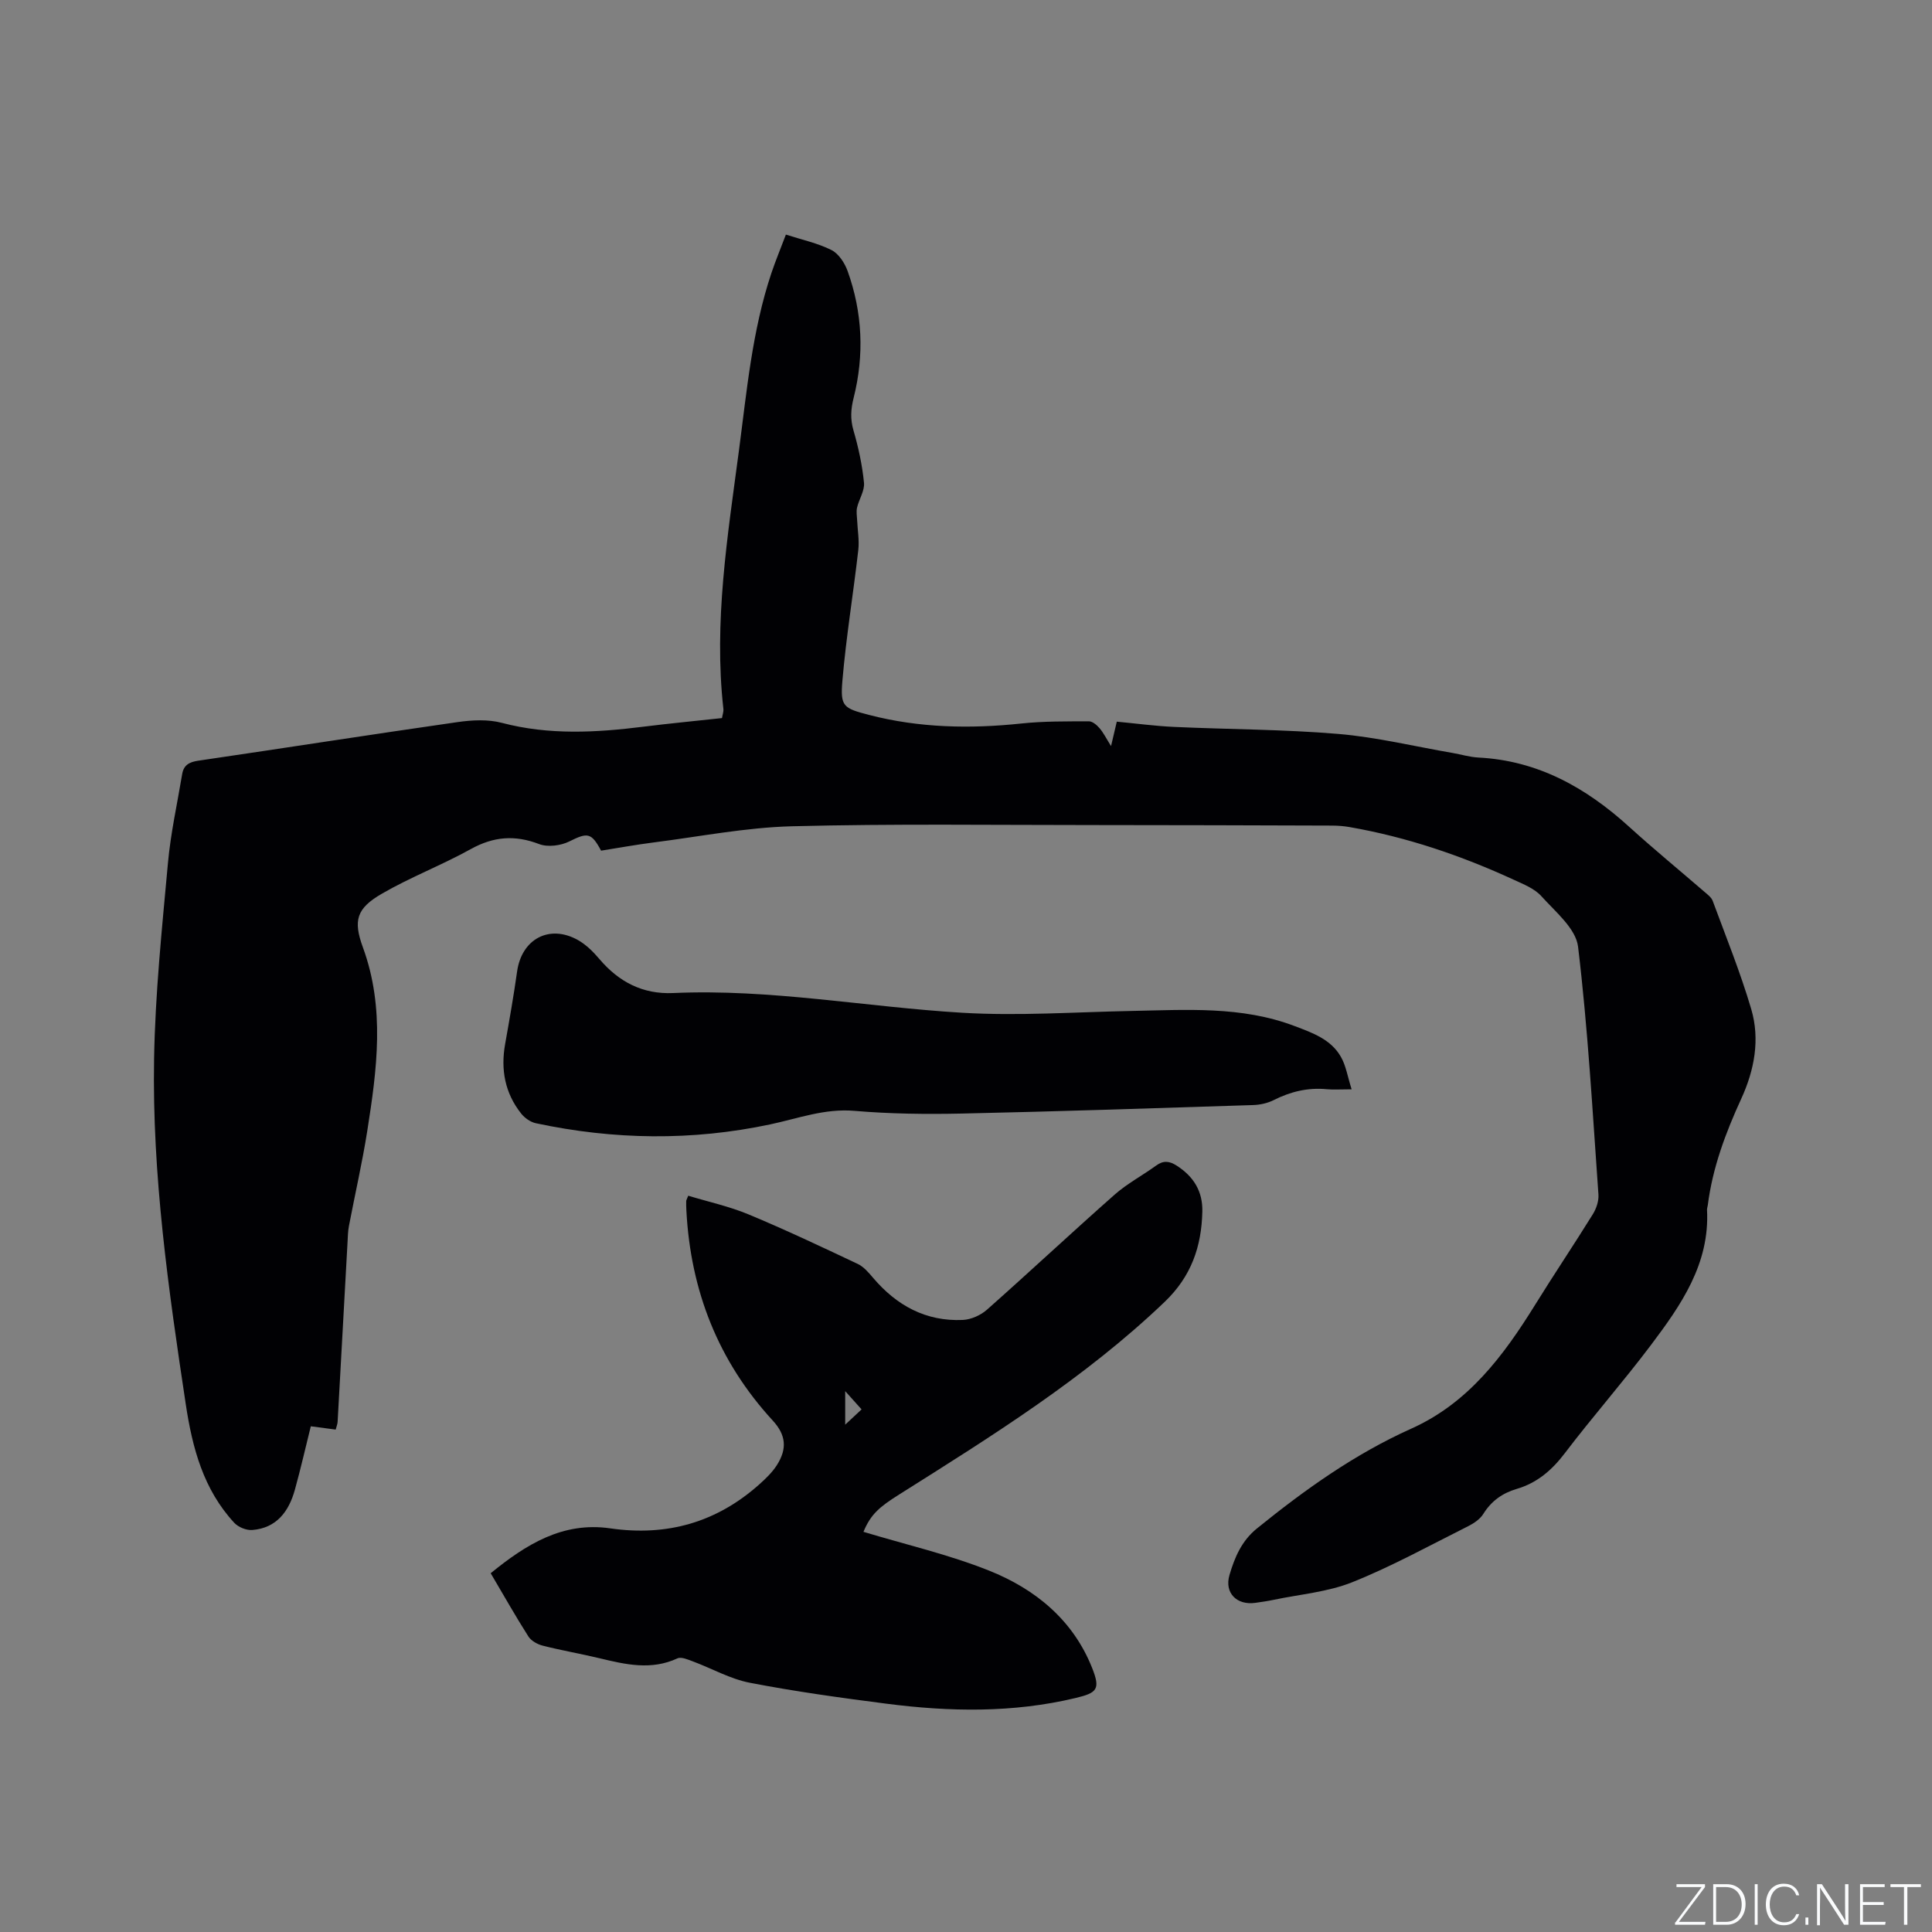 <svg enable-background="new 0 0 400 400" viewBox="0 0 400 400" xmlns="http://www.w3.org/2000/svg"><rect x="0" y="0" width="400" height="400" fill="#808080" stroke="none"/><g fill="#fafbfc"><path d="m346.9 398 5.4-7.3h-5.2v-.6h5.9v.6l-5.4 7.2h5.5l-.1.6h-6.2v-.5z"/><path d="m354.7 390.1h2.8c2.3 0 3.9 1.6 3.9 4.1s-1.6 4.3-3.9 4.3h-2.8zm.6 7.8h2c2.2 0 3.3-1.6 3.3-3.6 0-1.8-1-3.6-3.3-3.6h-2z"/><path d="m363.9 390.1v8.4h-.6v-8.4z"/><path d="m372.5 396.3c-.4 1.3-1.4 2.3-3.2 2.3-2.4 0-3.7-1.9-3.7-4.3 0-2.3 1.2-4.3 3.7-4.3 1.8 0 2.9 1 3.2 2.4h-.6c-.4-1.1-1.1-1.8-2.5-1.8-2.1 0-3 1.9-3 3.7s.9 3.7 3 3.7c1.4 0 2.1-.7 2.5-1.7z"/><path d="m373.8 398.5v-1.5h.6v1.5z"/><path d="m376.2 398.5v-8.4h1c1.3 2 4.4 6.7 4.9 7.6-.1-1.2-.1-2.4-.1-3.8v-3.8h.7v8.4h-.9c-1.2-1.9-4.4-6.8-5-7.7.1 1.1 0 2.3 0 3.9v3.9h-.6z"/><path d="m390 394.4h-4.3v3.5h4.7l-.1.6h-5.2v-8.4h5.1v.6h-4.5v3.1h4.3z"/><path d="m394.2 390.7h-2.8v-.6h6.3v.6h-2.8v7.8h-.7z"/></g><path d="m230.03 154.47c.47-2 .79-3.34 1.19-5.06 3.95.37 7.9.91 11.87 1.09 11.32.52 22.68.5 33.96 1.45 7.96.67 15.83 2.59 23.73 3.95 1.77.31 3.53.85 5.31.94 12.32.63 22.29 6.24 31.2 14.33 5.1 4.63 10.42 9 15.63 13.5.62.54 1.4 1.11 1.67 1.83 2.75 7.44 5.74 14.82 7.98 22.41 1.86 6.3.66 12.64-2.07 18.59-3.24 7.06-5.94 14.27-6.92 22.03-.04.32-.17.63-.16.94.59 11.19-5.38 19.73-11.62 28.02-5.74 7.62-12.06 14.8-17.83 22.39-2.67 3.51-5.73 6.14-9.94 7.38-2.96.87-5.25 2.49-6.92 5.17-.67 1.08-1.93 1.94-3.1 2.53-7.95 3.98-15.78 8.31-24.01 11.61-5.11 2.05-10.86 2.51-16.32 3.66-1.24.26-2.5.44-3.76.62-3.86.55-6.46-2.05-5.37-5.76 1.07-3.63 2.5-7.07 5.7-9.65 9.92-8.03 20.23-15.4 31.93-20.65 11.82-5.3 19.1-15.09 25.66-25.66 3.9-6.3 8.04-12.45 11.94-18.74.72-1.16 1.25-2.73 1.16-4.06-1.22-17.13-2.17-34.3-4.22-51.33-.45-3.76-4.7-7.23-7.6-10.46-1.41-1.57-3.68-2.46-5.69-3.39-10.91-5.02-22.2-8.86-34.06-10.92-1.14-.2-2.32-.29-3.48-.3-16.42-.05-32.83-.11-49.25-.11-20.89 0-41.79-.29-62.67.25-9.57.25-19.11 2.14-28.65 3.35-3.66.47-7.3 1.13-10.87 1.7-2.04-3.81-2.84-3.77-6.58-1.91-1.77.88-4.46 1.23-6.24.55-5.02-1.93-9.44-1.58-14.15 1.03-6 3.33-12.48 5.8-18.4 9.23-5.28 3.06-5.99 5.53-3.94 11.14 4.61 12.59 2.9 25.29.9 37.98-1.04 6.59-2.54 13.1-3.79 19.65-.22 1.13-.24 2.31-.3 3.47-.69 12.37-1.36 24.75-2.05 37.12-.03.49-.24.98-.4 1.6-1.69-.22-3.24-.43-5.15-.68-1.09 4.36-2.09 8.78-3.3 13.14-1.25 4.5-3.78 7.92-8.81 8.33-1.22.1-2.9-.58-3.74-1.49-6.39-6.91-8.67-15.48-10.04-24.56-3.58-23.71-6.98-47.45-6.56-71.47.23-13.53 1.64-27.06 2.87-40.56.56-6.18 1.93-12.3 2.95-18.44.31-1.83 1.45-2.48 3.29-2.75 17.92-2.63 35.82-5.43 53.74-8 3-.43 6.28-.6 9.16.16 9.77 2.57 19.52 2.02 29.34.79 5.36-.67 10.73-1.18 16.23-1.78.11-.7.35-1.31.29-1.89-2.02-18 .86-35.69 3.21-53.43 1.64-12.39 2.73-24.86 6.73-36.81.87-2.59 1.93-5.12 3-7.97 3.32 1.07 6.57 1.76 9.44 3.2 1.49.75 2.74 2.68 3.34 4.35 3.09 8.59 3.47 17.41 1.25 26.24-.59 2.34-.72 4.39-.04 6.74 1.03 3.54 1.82 7.19 2.18 10.85.16 1.64-1.02 3.39-1.43 5.12-.2.83-.03 1.75.01 2.62.09 2.06.47 4.16.24 6.19-1.03 9.03-2.52 18.01-3.29 27.06-.45 5.32.15 5.69 5.53 7.08 10.38 2.69 20.91 2.9 31.55 1.77 4.62-.49 9.3-.43 13.95-.45.74 0 1.63.75 2.18 1.39.82.94 1.38 2.09 2.41 3.74z" fill="#010104"/><path d="m142.49 247.56c4.15 1.26 8.49 2.2 12.52 3.88 7.62 3.17 15.08 6.7 22.55 10.23 1.26.59 2.29 1.81 3.23 2.92 4.88 5.73 10.93 9.03 18.55 8.69 1.71-.08 3.7-.97 5-2.12 8.88-7.87 17.55-15.98 26.45-23.84 2.6-2.29 5.75-3.95 8.57-6 1.52-1.11 2.77-.95 4.29.03 3.49 2.25 5.38 5.31 5.28 9.51-.17 7.24-2.28 13.4-7.81 18.69-16.52 15.79-35.74 27.76-54.91 39.84-4.12 2.59-5.93 4.11-7.44 7.76 8.71 2.63 17.62 4.68 26.01 8.03 9.54 3.81 17.37 10.19 21.32 20.12 1.77 4.45 1.07 5.18-3.44 6.26-12.97 3.1-26.06 2.86-39.15 1.17-9.45-1.22-18.9-2.52-28.25-4.33-4.06-.78-7.85-2.95-11.79-4.42-1.03-.38-2.41-1-3.22-.63-5.42 2.51-10.72 1.27-16.09-.02-3.91-.94-7.88-1.62-11.78-2.61-1.11-.28-2.41-1-2.99-1.92-2.67-4.19-5.11-8.53-7.8-13.08 7.28-5.93 14.88-10.72 24.76-9.29 11.74 1.7 22.04-1.23 30.88-9.13 1.33-1.19 2.67-2.48 3.62-3.97 2.17-3.42 1.87-6.25-.86-9.22-11.3-12.29-17-26.87-17.88-43.44-.03-.63-.06-1.27-.04-1.9-.03-.22.1-.41.42-1.21zm32.5 47.4c1.47-1.37 2.36-2.2 3.39-3.16-1.11-1.24-2.05-2.29-3.39-3.78z" fill="#010104"/><path d="m279.84 225.53c-2.42 0-3.79.11-5.14-.02-3.92-.38-7.52.5-11.01 2.26-1.27.64-2.8.97-4.23 1.02-20.11.65-40.22 1.32-60.33 1.76-7.4.16-14.85.07-22.22-.56-6.15-.53-11.69 1.58-17.44 2.8-16.21 3.44-32.39 3.21-48.54-.24-1.11-.24-2.31-1.09-3.03-2-3.36-4.24-4.26-9.09-3.32-14.38.89-5 1.77-10 2.48-15.03.94-6.72 6.67-9.83 12.58-6.52 1.7.95 3.19 2.44 4.47 3.95 4.03 4.74 8.97 7.31 15.26 7.03 20.11-.91 39.89 2.89 59.85 4.08 11.59.69 23.28-.14 34.92-.37 11.43-.22 22.89-1.06 33.91 3.13 3.69 1.4 7.5 2.73 9.57 6.37 1.04 1.8 1.37 4.04 2.22 6.72z" fill="#010104"/></svg>